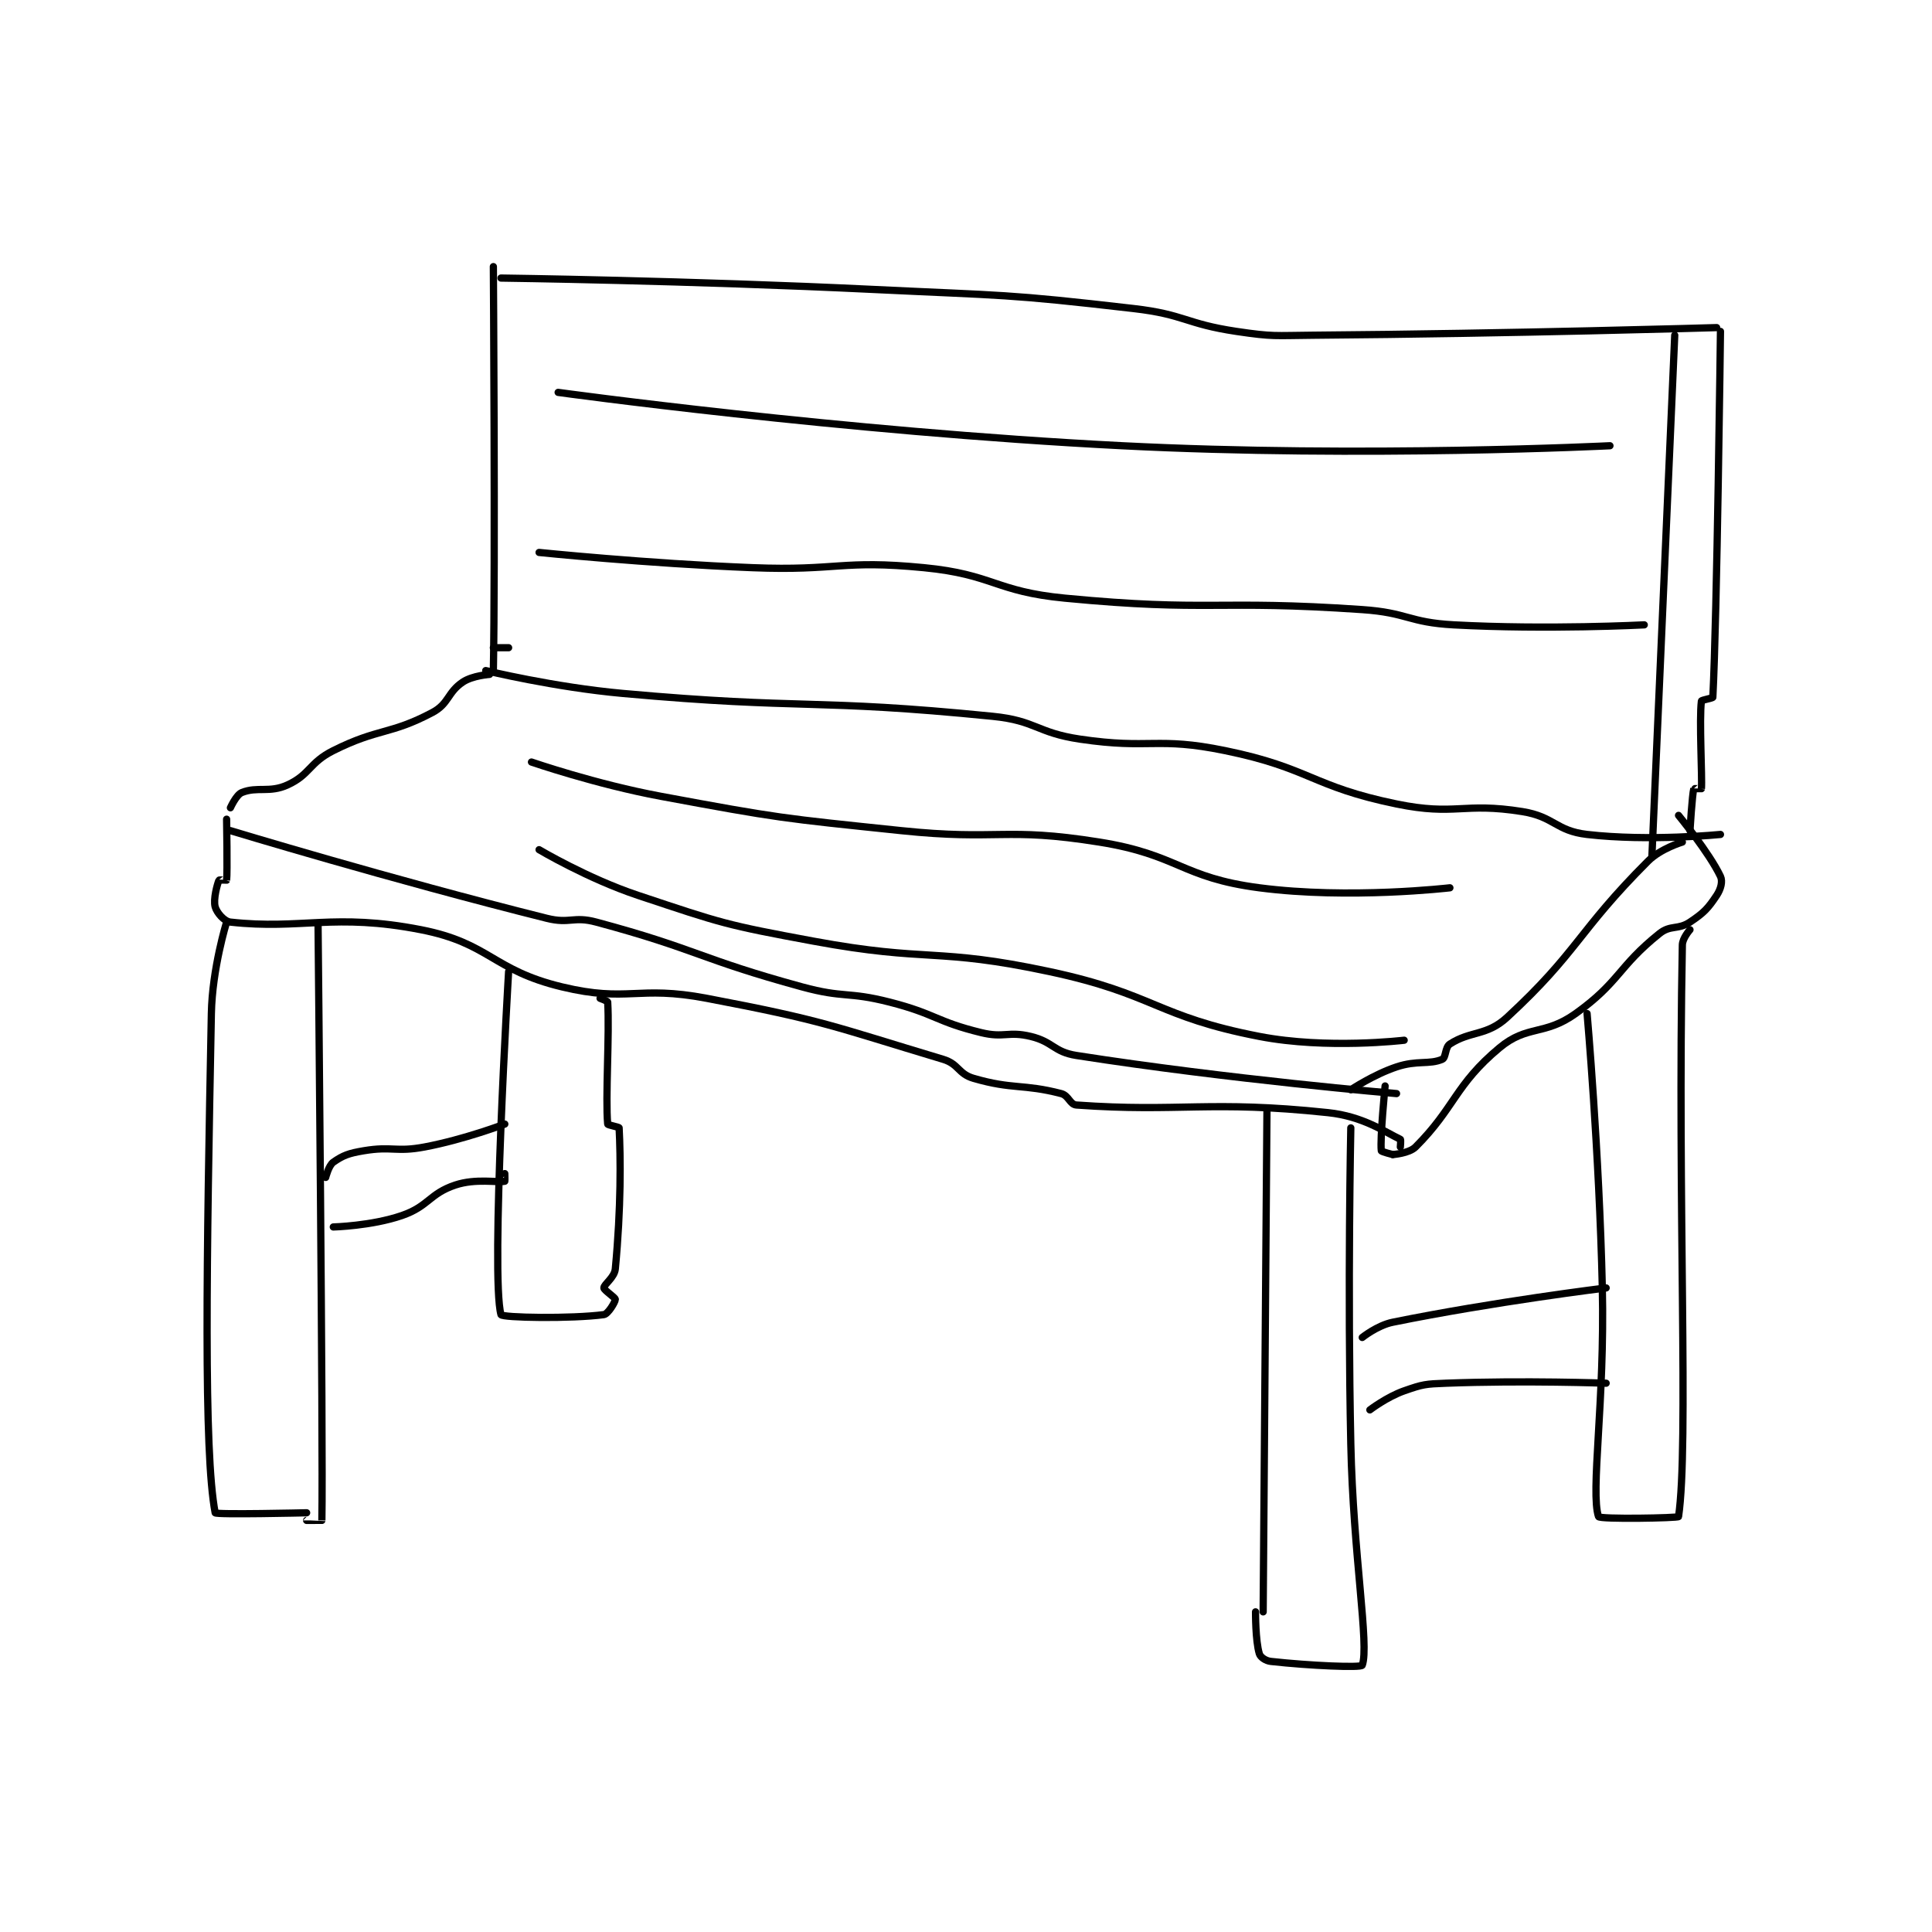 <?xml version="1.0" encoding="utf-8"?>
<!DOCTYPE svg PUBLIC "-//W3C//DTD SVG 1.1//EN" "http://www.w3.org/Graphics/SVG/1.1/DTD/svg11.dtd">
<svg viewBox="0 0 800 800" preserveAspectRatio="xMinYMin meet" xmlns="http://www.w3.org/2000/svg" version="1.1">
<g fill="none" stroke="black" stroke-linecap="round" stroke-linejoin="round" stroke-width="1.901">
<g transform="translate(87.52,110.404) scale(1.578) translate(-94.8,-77.8)">
<path id="0" d="M170.8 80.8 C170.8 80.8 219.886 81.443 268.8 83.8 C302.81 85.439 303.32 84.923 336.8 88.8 C350.321 90.365 350.349 92.797 363.8 94.8 C373.516 96.247 373.828 95.879 383.8 95.8 C436.679 95.38 489.8 93.8 489.8 93.8 "/>
<path id="1" d="M490.8 94.8 C490.8 94.8 489.902 169.418 488.8 190.8 C488.787 191.057 485.837 191.507 485.8 191.8 C485.187 196.704 486.048 211.947 485.8 214.8 C485.798 214.822 483.821 214.725 483.8 214.8 C483.375 216.36 482.8 225.8 482.8 225.8 "/>
<path id="2" d="M168.8 77.8 C168.8 77.8 169.319 156.059 168.8 183.8 C168.795 184.071 166.8 184.8 166.8 184.8 "/>
<path id="3" d="M168.8 177.8 L172.8 177.8 "/>
<path id="4" d="M166.8 183.8 C166.8 183.8 184.774 188.173 202.8 189.8 C250.919 194.142 252.38 191.058 299.8 195.8 C311.266 196.947 311.293 200.102 322.8 201.8 C341.321 204.533 342.725 201.098 360.8 204.8 C383.206 209.389 383.49 214.224 405.8 218.8 C421.37 221.994 423.177 218.3 438.8 220.8 C447.221 222.147 447.561 225.849 455.8 226.8 C472.099 228.681 490.8 226.8 490.8 226.8 "/>
<path id="5" d="M478.8 95.8 L472.8 232.8 "/>
<path id="6" d="M167.8 184.8 C167.8 184.8 163.333 185.111 160.8 186.8 C156.747 189.502 157.175 192.484 152.8 194.8 C141.609 200.725 138.734 198.833 126.8 204.8 C120.448 207.976 120.736 211.079 114.8 213.8 C110.045 215.979 106.897 214.161 102.8 215.8 C101.328 216.389 99.8 219.8 99.8 219.8 "/>
<path id="7" d="M99.8 225.8 C99.8 225.8 141.811 238.553 182.8 248.8 C188.919 250.33 189.772 248.18 195.8 249.8 C222.409 256.949 222.751 259.423 249.8 266.8 C260.913 269.831 261.65 267.953 272.8 270.8 C284.888 273.886 284.915 275.909 296.8 278.8 C302.866 280.276 303.851 278.372 309.8 279.8 C315.731 281.224 315.796 283.862 321.8 284.8 C361.993 291.08 405.8 294.8 405.8 294.8 "/>
<path id="8" d="M480.8 228.8 C480.8 228.8 475.114 230.486 471.8 233.8 C453.335 252.265 453.442 257.592 434.8 274.8 C429.454 279.734 425.273 278.258 419.8 281.8 C418.514 282.632 418.789 285.376 417.8 285.8 C414.375 287.268 411.251 285.983 405.8 287.8 C399.776 289.808 393.8 293.8 393.8 293.8 "/>
<path id="9" d="M402.8 292.8 C402.8 292.8 401.432 306.489 401.8 309.8 C401.829 310.061 404.8 310.8 404.8 310.8 "/>
<path id="10" d="M404.8 310.8 C404.8 310.8 409.081 310.519 410.8 308.8 C421.114 298.486 421.143 292.514 432.8 282.8 C440.141 276.682 444.542 279.699 452.8 273.8 C464.362 265.542 463.901 261.519 474.8 252.8 C477.721 250.463 479.642 251.905 482.8 249.8 C486.485 247.344 487.541 246.189 489.8 242.8 C490.897 241.154 491.432 239.127 490.8 237.8 C487.833 231.568 479.8 221.8 479.8 221.8 "/>
<path id="11" d="M98.8 222.8 C98.8 222.8 99.046 236.831 98.8 238.8 C98.796 238.831 96.85 238.682 96.8 238.8 C96.362 239.822 95.254 243.796 95.8 245.8 C96.213 247.316 98.148 249.617 99.8 249.8 C118.463 251.874 126.942 247.333 149.8 251.8 C167.914 255.339 168.489 262.405 186.8 266.8 C204.263 270.991 206.466 266.317 224.8 269.8 C255.716 275.674 257.565 277.029 286.8 285.8 C290.958 287.047 290.757 289.626 294.8 290.8 C305.135 293.8 307.733 292.19 317.8 294.8 C319.801 295.319 320.068 297.676 321.8 297.8 C348.982 299.741 356.729 296.51 387.8 299.8 C397.064 300.781 402.674 304.846 406.8 306.8 C406.975 306.883 406.8 308.8 406.8 308.8 "/>
<path id="12" d="M371.8 298.8 L370.8 430.8 "/>
<path id="13" d="M393.8 303.8 C393.8 303.8 392.919 345.374 393.8 386.8 C394.417 415.78 398.697 439.651 396.8 444.8 C396.538 445.51 383.038 444.938 372.8 443.8 C371.432 443.648 370.072 442.684 369.8 441.8 C368.747 438.379 368.8 430.8 368.8 430.8 "/>
<path id="14" d="M98.8 249.8 C98.8 249.8 95.029 261.944 94.8 273.8 C93.552 338.295 92.734 388.735 95.8 404.8 C95.907 405.361 119.8 404.8 119.8 404.8 "/>
<path id="15" d="M122.8 250.8 C122.8 250.8 124.17 387.559 123.8 406.8 C123.8 406.81 119.8 406.8 119.8 406.8 "/>
<path id="16" d="M482.8 251.8 C482.8 251.8 480.835 253.983 480.8 255.8 C479.485 323.285 482.531 387.181 479.8 405.8 C479.744 406.182 459.054 406.562 458.8 405.8 C456.637 399.309 460.479 375.695 459.8 345.8 C458.983 309.867 455.8 273.8 455.8 273.8 "/>
<path id="17" d="M172.8 262.8 C172.8 262.8 168.043 342.876 170.8 352.8 C171.031 353.632 189.311 353.932 197.8 352.8 C198.911 352.652 200.8 349.451 200.8 348.8 C200.8 348.311 197.8 346.379 197.8 345.8 C197.8 344.835 200.582 343.092 200.8 340.8 C202.332 324.712 202.204 311.47 201.8 303.8 C201.787 303.56 198.825 303.073 198.8 302.8 C198.175 295.927 199.306 279.147 198.8 270.8 C198.782 270.507 196.8 269.8 196.8 269.8 "/>
<path id="18" d="M124.8 316.8 C124.8 316.8 125.591 313.646 126.8 312.8 C129.344 311.019 130.843 310.459 134.8 309.8 C142.326 308.546 143.166 310.244 150.8 308.8 C161.238 306.825 171.8 302.8 171.8 302.8 "/>
<path id="19" d="M126.8 329.8 C126.8 329.8 136.809 329.547 144.8 326.8 C151.833 324.382 152.005 321.065 158.8 318.8 C164.236 316.988 169.98 318.22 171.8 317.8 C171.863 317.785 171.8 315.8 171.8 315.8 "/>
<path id="20" d="M396.8 358.8 C396.8 358.8 400.76 355.62 404.8 354.8 C431.307 349.416 460.8 345.8 460.8 345.8 "/>
<path id="21" d="M398.8 377.8 C398.8 377.8 403.262 374.388 407.8 372.8 C412.739 371.071 413.359 371.005 418.8 370.8 C439.433 370.021 460.8 370.8 460.8 370.8 "/>
<path id="22" d="M185.8 110.8 C185.8 110.8 259.965 121.055 333.8 124.8 C397.352 128.024 461.8 124.8 461.8 124.8 "/>
<path id="23" d="M180.8 152.8 C180.8 152.8 208.836 155.692 236.8 156.8 C259.208 157.687 260.013 154.674 281.8 156.8 C300.092 158.585 300.372 163.037 318.8 164.8 C357.002 168.454 358.192 165.15 396.8 167.8 C408.784 168.622 408.891 171.156 420.8 171.8 C445.389 173.129 470.8 171.8 470.8 171.8 "/>
<path id="24" d="M178.8 207.8 C178.8 207.8 195.676 213.622 212.8 216.8 C243.846 222.561 244.287 222.512 275.8 225.8 C301.583 228.49 302.829 224.815 327.8 228.8 C348.696 232.135 349.198 238.113 369.8 240.8 C393.445 243.884 419.8 240.8 419.8 240.8 "/>
<path id="25" d="M180.8 230.8 C180.8 230.8 193.511 238.37 206.8 242.8 C228.949 250.183 229.675 250.518 252.8 254.8 C283.242 260.437 284.781 256.386 314.8 262.8 C342.427 268.703 342.741 274.563 369.8 279.8 C387.53 283.231 407.8 280.8 407.8 280.8 "/>
</g>
</g>
</svg>
